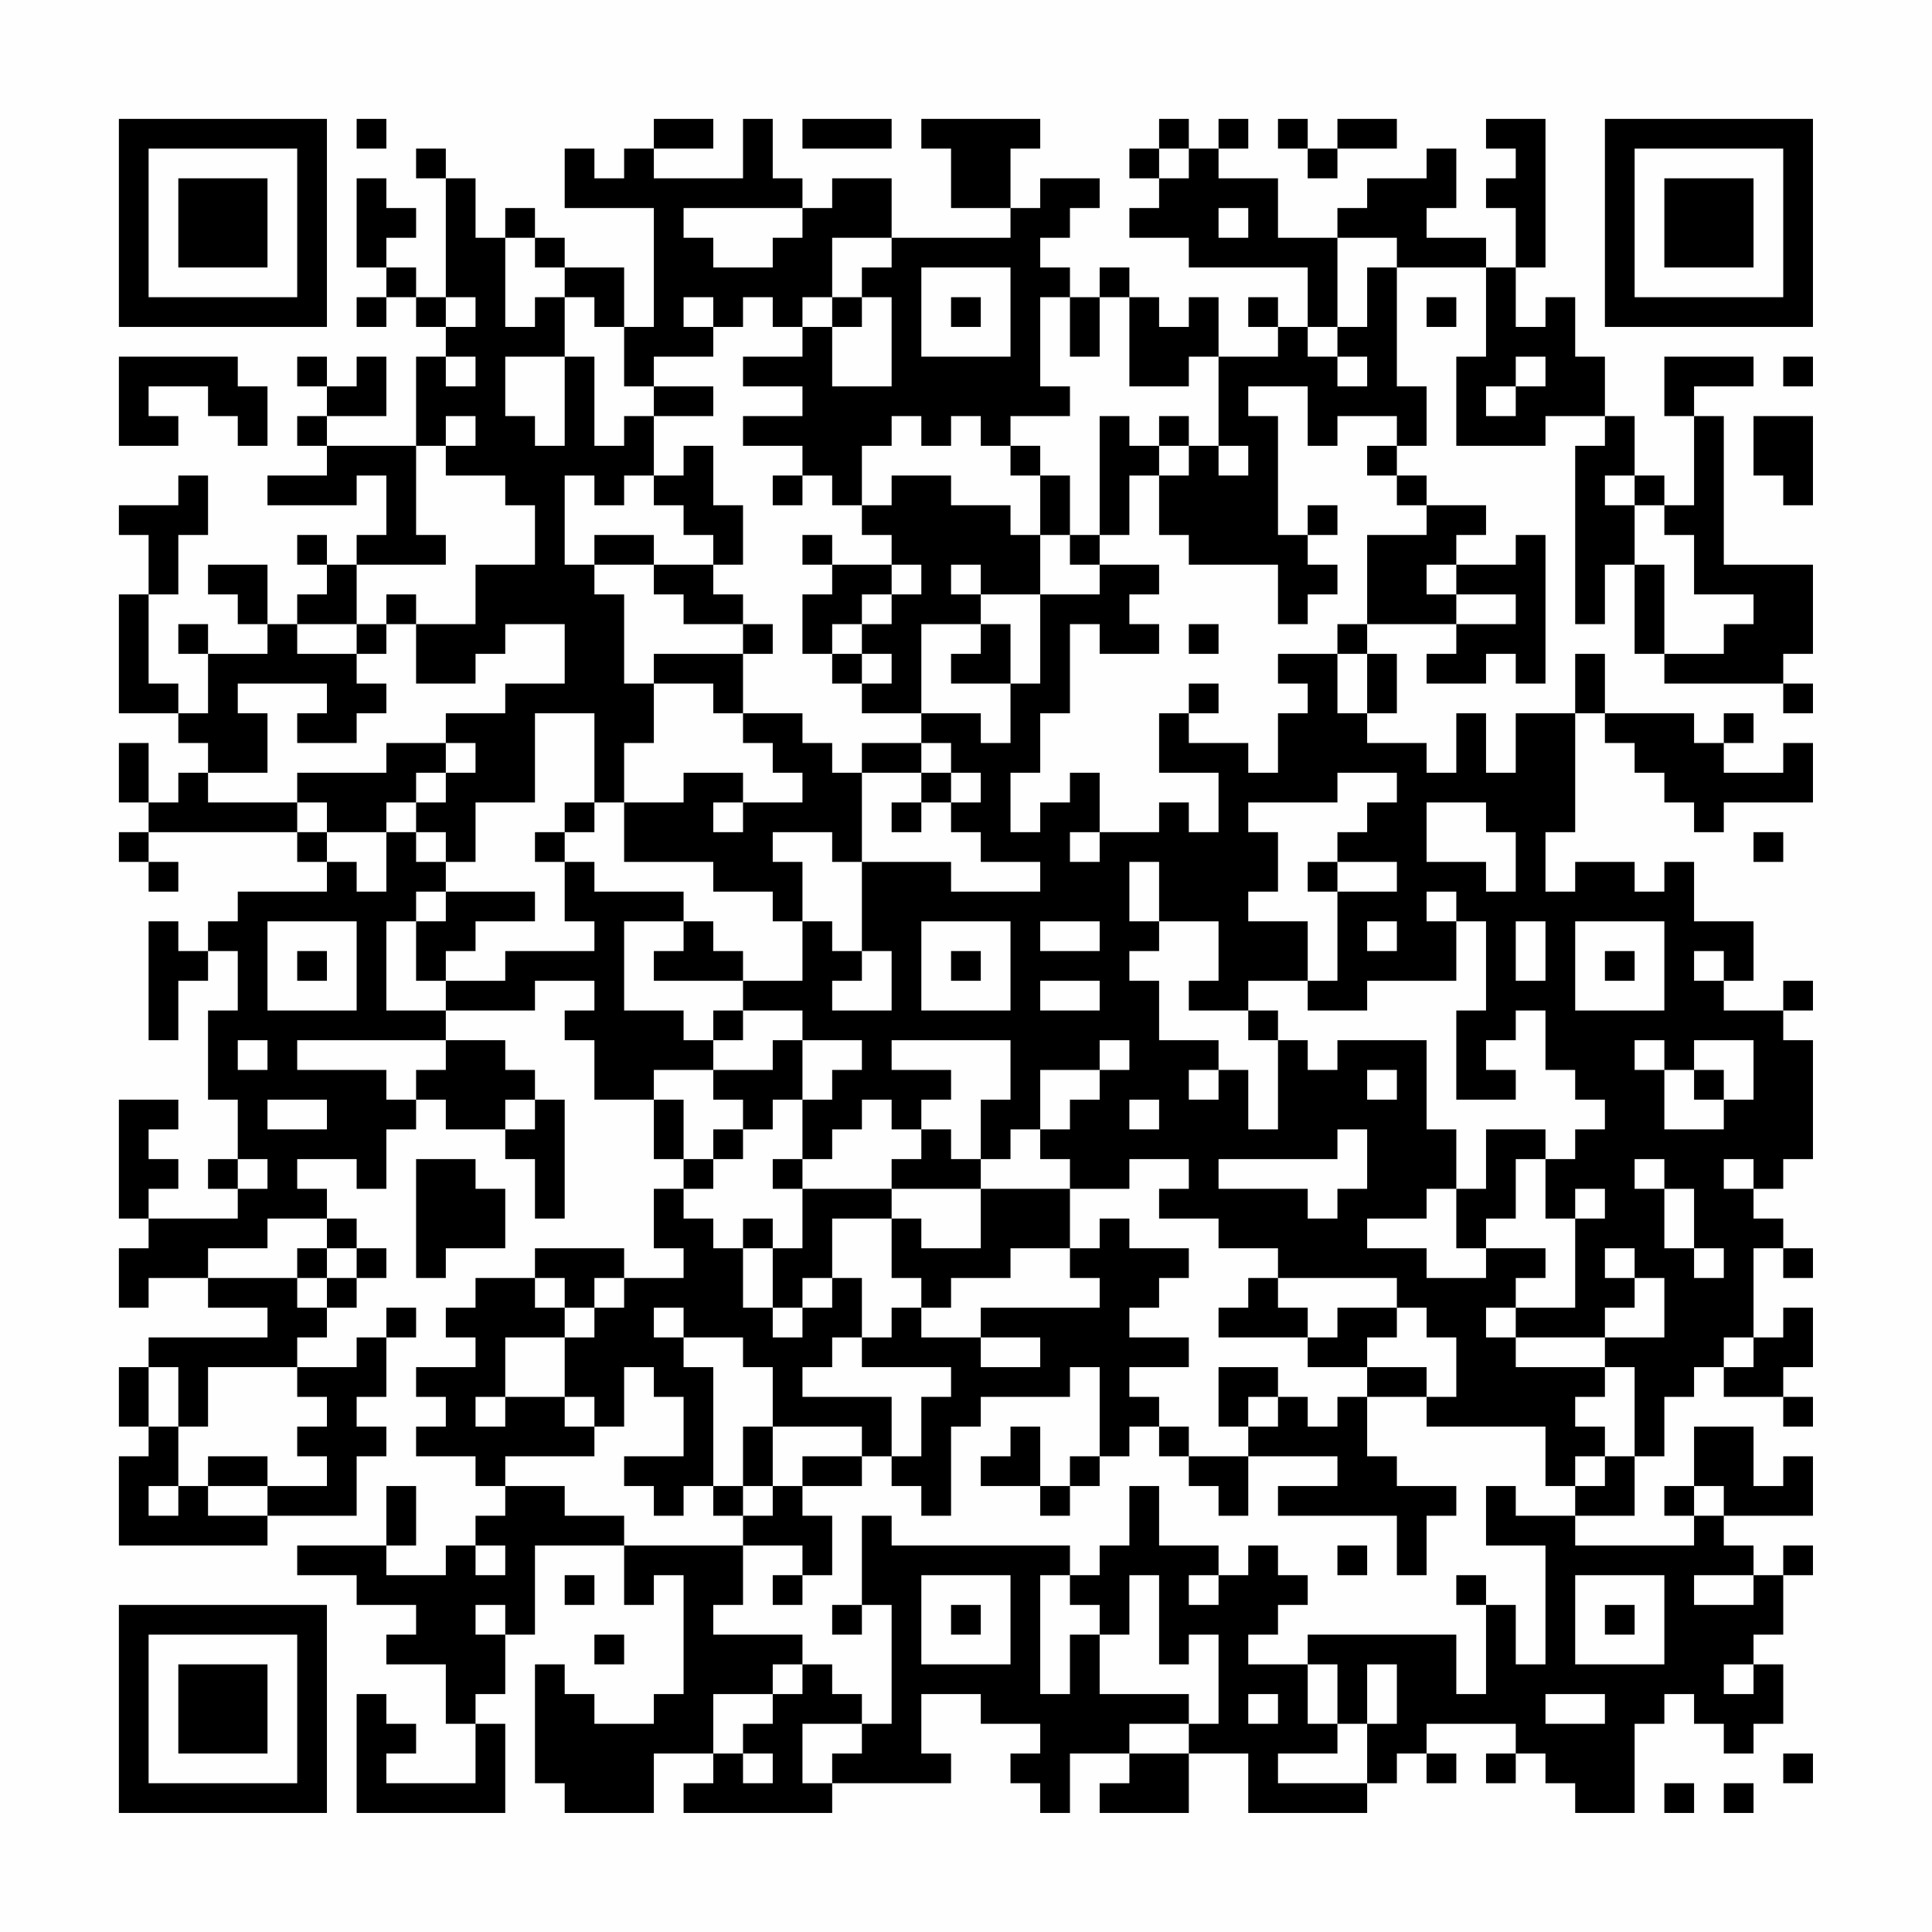 <?xml version="1.0" encoding="UTF-8"?>
<svg xmlns="http://www.w3.org/2000/svg" version="1.1" width="300" height="300" viewBox="0 0 300 300"><rect x="0" y="0" width="300" height="300" fill="#fefefe"/><g transform="scale(4.615)"><g transform="translate(4,4)"><path fill-rule="evenodd" d="M8 0L8 1L9 1L9 0ZM18 0L18 1L17 1L17 2L16 2L16 1L15 1L15 3L18 3L18 7L17 7L17 5L15 5L15 4L14 4L14 3L13 3L13 4L12 4L12 2L11 2L11 1L10 1L10 2L11 2L11 6L10 6L10 5L9 5L9 4L10 4L10 3L9 3L9 2L8 2L8 5L9 5L9 6L8 6L8 7L9 7L9 6L10 6L10 7L11 7L11 8L10 8L10 11L7 11L7 10L9 10L9 8L8 8L8 9L7 9L7 8L6 8L6 9L7 9L7 10L6 10L6 11L7 11L7 12L5 12L5 13L8 13L8 12L9 12L9 14L8 14L8 15L7 15L7 14L6 14L6 15L7 15L7 16L6 16L6 17L5 17L5 15L3 15L3 16L4 16L4 17L5 17L5 18L3 18L3 17L2 17L2 18L3 18L3 20L2 20L2 19L1 19L1 16L2 16L2 14L3 14L3 12L2 12L2 13L0 13L0 14L1 14L1 16L0 16L0 20L2 20L2 21L3 21L3 22L2 22L2 23L1 23L1 21L0 21L0 23L1 23L1 24L0 24L0 25L1 25L1 26L2 26L2 25L1 25L1 24L6 24L6 25L7 25L7 26L4 26L4 27L3 27L3 28L2 28L2 27L1 27L1 31L2 31L2 29L3 29L3 28L4 28L4 30L3 30L3 33L4 33L4 35L3 35L3 36L4 36L4 37L1 37L1 36L2 36L2 35L1 35L1 34L2 34L2 33L0 33L0 37L1 37L1 38L0 38L0 40L1 40L1 39L3 39L3 40L5 40L5 41L1 41L1 42L0 42L0 44L1 44L1 45L0 45L0 48L5 48L5 47L8 47L8 45L9 45L9 44L8 44L8 43L9 43L9 41L10 41L10 40L9 40L9 41L8 41L8 42L6 42L6 41L7 41L7 40L8 40L8 39L9 39L9 38L8 38L8 37L7 37L7 36L6 36L6 35L8 35L8 36L9 36L9 34L10 34L10 33L11 33L11 34L13 34L13 35L14 35L14 37L15 37L15 33L14 33L14 32L13 32L13 31L11 31L11 30L14 30L14 29L16 29L16 30L15 30L15 31L16 31L16 33L18 33L18 35L19 35L19 36L18 36L18 38L19 38L19 39L17 39L17 38L14 38L14 39L12 39L12 40L11 40L11 41L12 41L12 42L10 42L10 43L11 43L11 44L10 44L10 45L12 45L12 46L13 46L13 47L12 47L12 48L11 48L11 49L9 49L9 48L10 48L10 46L9 46L9 48L6 48L6 49L8 49L8 50L10 50L10 51L9 51L9 52L11 52L11 54L12 54L12 56L9 56L9 55L10 55L10 54L9 54L9 53L8 53L8 57L13 57L13 54L12 54L12 53L13 53L13 51L14 51L14 48L17 48L17 50L18 50L18 49L19 49L19 53L18 53L18 54L16 54L16 53L15 53L15 52L14 52L14 56L15 56L15 57L18 57L18 55L20 55L20 56L19 56L19 57L24 57L24 56L28 56L28 55L27 55L27 53L29 53L29 54L31 54L31 55L30 55L30 56L31 56L31 57L32 57L32 55L34 55L34 56L33 56L33 57L36 57L36 55L38 55L38 57L42 57L42 56L43 56L43 55L44 55L44 56L45 56L45 55L44 55L44 54L47 54L47 55L46 55L46 56L47 56L47 55L48 55L48 56L49 56L49 57L51 57L51 54L52 54L52 53L53 53L53 54L54 54L54 55L55 55L55 54L56 54L56 52L55 52L55 51L56 51L56 49L57 49L57 48L56 48L56 49L55 49L55 48L54 48L54 47L57 47L57 45L56 45L56 46L55 46L55 44L53 44L53 46L52 46L52 47L53 47L53 48L49 48L49 47L51 47L51 45L52 45L52 43L53 43L53 42L54 42L54 43L56 43L56 44L57 44L57 43L56 43L56 42L57 42L57 40L56 40L56 41L55 41L55 38L56 38L56 39L57 39L57 38L56 38L56 37L55 37L55 36L56 36L56 35L57 35L57 31L56 31L56 30L57 30L57 29L56 29L56 30L54 30L54 29L55 29L55 27L53 27L53 25L52 25L52 26L51 26L51 25L49 25L49 26L48 26L48 24L49 24L49 20L50 20L50 21L51 21L51 22L52 22L52 23L53 23L53 24L54 24L54 23L57 23L57 21L56 21L56 22L54 22L54 21L55 21L55 20L54 20L54 21L53 21L53 20L50 20L50 18L49 18L49 20L47 20L47 22L46 22L46 20L45 20L45 22L44 22L44 21L42 21L42 20L43 20L43 18L42 18L42 17L45 17L45 18L44 18L44 19L46 19L46 18L47 18L47 19L48 19L48 14L47 14L47 15L45 15L45 14L46 14L46 13L44 13L44 12L43 12L43 11L44 11L44 9L43 9L43 5L46 5L46 8L45 8L45 11L48 11L48 10L50 10L50 11L49 11L49 17L50 17L50 15L51 15L51 18L52 18L52 19L56 19L56 20L57 20L57 19L56 19L56 18L57 18L57 15L54 15L54 10L53 10L53 9L55 9L55 8L52 8L52 10L53 10L53 13L52 13L52 12L51 12L51 10L50 10L50 8L49 8L49 6L48 6L48 7L47 7L47 5L48 5L48 0L46 0L46 1L47 1L47 2L46 2L46 3L47 3L47 5L46 5L46 4L44 4L44 3L45 3L45 1L44 1L44 2L42 2L42 3L41 3L41 4L39 4L39 2L37 2L37 1L38 1L38 0L37 0L37 1L36 1L36 0L35 0L35 1L34 1L34 2L35 2L35 3L34 3L34 4L36 4L36 5L40 5L40 7L39 7L39 6L38 6L38 7L39 7L39 8L37 8L37 6L36 6L36 7L35 7L35 6L34 6L34 5L33 5L33 6L32 6L32 5L31 5L31 4L32 4L32 3L33 3L33 2L31 2L31 3L30 3L30 1L31 1L31 0L27 0L27 1L28 1L28 3L30 3L30 4L26 4L26 2L24 2L24 3L23 3L23 2L22 2L22 0L21 0L21 2L18 2L18 1L20 1L20 0ZM23 0L23 1L26 1L26 0ZM39 0L39 1L40 1L40 2L41 2L41 1L43 1L43 0L41 0L41 1L40 1L40 0ZM35 1L35 2L36 2L36 1ZM19 3L19 4L20 4L20 5L22 5L22 4L23 4L23 3ZM37 3L37 4L38 4L38 3ZM13 4L13 7L14 7L14 6L15 6L15 8L13 8L13 10L14 10L14 11L15 11L15 8L16 8L16 11L17 11L17 10L18 10L18 12L17 12L17 13L16 13L16 12L15 12L15 15L16 15L16 16L17 16L17 19L18 19L18 21L17 21L17 23L16 23L16 20L14 20L14 23L12 23L12 25L11 25L11 24L10 24L10 23L11 23L11 22L12 22L12 21L11 21L11 20L13 20L13 19L15 19L15 17L13 17L13 18L12 18L12 19L10 19L10 17L12 17L12 15L14 15L14 13L13 13L13 12L11 12L11 11L12 11L12 10L11 10L11 11L10 11L10 14L11 14L11 15L8 15L8 17L6 17L6 18L8 18L8 19L9 19L9 20L8 20L8 21L6 21L6 20L7 20L7 19L4 19L4 20L5 20L5 22L3 22L3 23L6 23L6 24L7 24L7 25L8 25L8 26L9 26L9 24L10 24L10 25L11 25L11 26L10 26L10 27L9 27L9 30L11 30L11 29L13 29L13 28L16 28L16 27L15 27L15 25L16 25L16 26L19 26L19 27L17 27L17 30L19 30L19 31L20 31L20 32L18 32L18 33L19 33L19 35L20 35L20 36L19 36L19 37L20 37L20 38L21 38L21 40L22 40L22 41L23 41L23 40L24 40L24 39L25 39L25 41L24 41L24 42L23 42L23 43L26 43L26 45L25 45L25 44L22 44L22 42L21 42L21 41L19 41L19 40L18 40L18 41L19 41L19 42L20 42L20 46L19 46L19 47L18 47L18 46L17 46L17 45L19 45L19 43L18 43L18 42L17 42L17 44L16 44L16 43L15 43L15 41L16 41L16 40L17 40L17 39L16 39L16 40L15 40L15 39L14 39L14 40L15 40L15 41L13 41L13 43L12 43L12 44L13 44L13 43L15 43L15 44L16 44L16 45L13 45L13 46L15 46L15 47L17 47L17 48L21 48L21 50L20 50L20 51L23 51L23 52L22 52L22 53L20 53L20 55L21 55L21 56L22 56L22 55L21 55L21 54L22 54L22 53L23 53L23 52L24 52L24 53L25 53L25 54L23 54L23 56L24 56L24 55L25 55L25 54L26 54L26 50L25 50L25 47L26 47L26 48L32 48L32 49L31 49L31 53L32 53L32 51L33 51L33 53L36 53L36 54L34 54L34 55L36 55L36 54L37 54L37 51L36 51L36 52L35 52L35 49L34 49L34 51L33 51L33 50L32 50L32 49L33 49L33 48L34 48L34 46L35 46L35 48L37 48L37 49L36 49L36 50L37 50L37 49L38 49L38 48L39 48L39 49L40 49L40 50L39 50L39 51L38 51L38 52L40 52L40 54L41 54L41 55L39 55L39 56L42 56L42 54L43 54L43 52L42 52L42 54L41 54L41 52L40 52L40 51L45 51L45 53L46 53L46 50L47 50L47 52L48 52L48 48L46 48L46 46L47 46L47 47L49 47L49 46L50 46L50 45L51 45L51 42L50 42L50 41L52 41L52 39L51 39L51 38L50 38L50 39L51 39L51 40L50 40L50 41L47 41L47 40L49 40L49 37L50 37L50 36L49 36L49 37L48 37L48 35L49 35L49 34L50 34L50 33L49 33L49 32L48 32L48 30L47 30L47 31L46 31L46 32L47 32L47 33L45 33L45 30L46 30L46 27L45 27L45 26L44 26L44 27L45 27L45 29L42 29L42 30L40 30L40 29L41 29L41 26L43 26L43 25L41 25L41 24L42 24L42 23L43 23L43 22L41 22L41 23L38 23L38 24L39 24L39 26L38 26L38 27L40 27L40 29L38 29L38 30L36 30L36 29L37 29L37 27L35 27L35 25L34 25L34 27L35 27L35 28L34 28L34 29L35 29L35 31L37 31L37 32L36 32L36 33L37 33L37 32L38 32L38 34L39 34L39 31L40 31L40 32L41 32L41 31L44 31L44 34L45 34L45 36L44 36L44 37L42 37L42 38L44 38L44 39L46 39L46 38L48 38L48 39L47 39L47 40L46 40L46 41L47 41L47 42L50 42L50 43L49 43L49 44L50 44L50 45L49 45L49 46L48 46L48 44L44 44L44 43L45 43L45 41L44 41L44 40L43 40L43 39L39 39L39 38L37 38L37 37L35 37L35 36L36 36L36 35L34 35L34 36L32 36L32 35L31 35L31 34L32 34L32 33L33 33L33 32L34 32L34 31L33 31L33 32L31 32L31 34L30 34L30 35L29 35L29 33L30 33L30 31L26 31L26 32L28 32L28 33L27 33L27 34L26 34L26 33L25 33L25 34L24 34L24 35L23 35L23 33L24 33L24 32L25 32L25 31L23 31L23 30L21 30L21 29L23 29L23 27L24 27L24 28L25 28L25 29L24 29L24 30L26 30L26 28L25 28L25 25L28 25L28 26L31 26L31 25L29 25L29 24L28 24L28 23L29 23L29 22L28 22L28 21L27 21L27 20L29 20L29 21L30 21L30 19L31 19L31 16L33 16L33 15L35 15L35 16L34 16L34 17L35 17L35 18L33 18L33 17L32 17L32 20L31 20L31 22L30 22L30 24L31 24L31 23L32 23L32 22L33 22L33 24L32 24L32 25L33 25L33 24L35 24L35 23L36 23L36 24L37 24L37 22L35 22L35 20L36 20L36 21L38 21L38 22L39 22L39 20L40 20L40 19L39 19L39 18L41 18L41 20L42 20L42 18L41 18L41 17L42 17L42 14L44 14L44 13L43 13L43 12L42 12L42 11L43 11L43 10L41 10L41 11L40 11L40 9L38 9L38 10L39 10L39 14L40 14L40 15L41 15L41 16L40 16L40 17L39 17L39 15L36 15L36 14L35 14L35 12L36 12L36 11L37 11L37 12L38 12L38 11L37 11L37 8L36 8L36 9L34 9L34 6L33 6L33 8L32 8L32 6L31 6L31 9L32 9L32 10L30 10L30 11L29 11L29 10L28 10L28 11L27 11L27 10L26 10L26 11L25 11L25 13L24 13L24 12L23 12L23 11L21 11L21 10L23 10L23 9L21 9L21 8L23 8L23 7L24 7L24 9L26 9L26 6L25 6L25 5L26 5L26 4L24 4L24 6L23 6L23 7L22 7L22 6L21 6L21 7L20 7L20 6L19 6L19 7L20 7L20 8L18 8L18 9L17 9L17 7L16 7L16 6L15 6L15 5L14 5L14 4ZM41 4L41 7L40 7L40 8L41 8L41 9L42 9L42 8L41 8L41 7L42 7L42 5L43 5L43 4ZM27 5L27 8L30 8L30 5ZM11 6L11 7L12 7L12 6ZM24 6L24 7L25 7L25 6ZM28 6L28 7L29 7L29 6ZM44 6L44 7L45 7L45 6ZM0 8L0 11L2 11L2 10L1 10L1 9L3 9L3 10L4 10L4 11L5 11L5 9L4 9L4 8ZM11 8L11 9L12 9L12 8ZM47 8L47 9L46 9L46 10L47 10L47 9L48 9L48 8ZM56 8L56 9L57 9L57 8ZM18 9L18 10L20 10L20 9ZM33 10L33 14L32 14L32 12L31 12L31 11L30 11L30 12L31 12L31 14L30 14L30 13L28 13L28 12L26 12L26 13L25 13L25 14L26 14L26 15L24 15L24 14L23 14L23 15L24 15L24 16L23 16L23 18L24 18L24 19L25 19L25 20L27 20L27 17L29 17L29 18L28 18L28 19L30 19L30 17L29 17L29 16L31 16L31 14L32 14L32 15L33 15L33 14L34 14L34 12L35 12L35 11L36 11L36 10L35 10L35 11L34 11L34 10ZM55 10L55 12L56 12L56 13L57 13L57 10ZM19 11L19 12L18 12L18 13L19 13L19 14L20 14L20 15L18 15L18 14L16 14L16 15L18 15L18 16L19 16L19 17L21 17L21 18L18 18L18 19L20 19L20 20L21 20L21 21L22 21L22 22L23 22L23 23L21 23L21 22L19 22L19 23L17 23L17 25L20 25L20 26L22 26L22 27L23 27L23 25L22 25L22 24L24 24L24 25L25 25L25 22L27 22L27 23L26 23L26 24L27 24L27 23L28 23L28 22L27 22L27 21L25 21L25 22L24 22L24 21L23 21L23 20L21 20L21 18L22 18L22 17L21 17L21 16L20 16L20 15L21 15L21 13L20 13L20 11ZM22 12L22 13L23 13L23 12ZM50 12L50 13L51 13L51 15L52 15L52 18L54 18L54 17L55 17L55 16L53 16L53 14L52 14L52 13L51 13L51 12ZM40 13L40 14L41 14L41 13ZM26 15L26 16L25 16L25 17L24 17L24 18L25 18L25 19L26 19L26 18L25 18L25 17L26 17L26 16L27 16L27 15ZM28 15L28 16L29 16L29 15ZM44 15L44 16L45 16L45 17L47 17L47 16L45 16L45 15ZM9 16L9 17L8 17L8 18L9 18L9 17L10 17L10 16ZM36 17L36 18L37 18L37 17ZM36 19L36 20L37 20L37 19ZM9 21L9 22L6 22L6 23L7 23L7 24L9 24L9 23L10 23L10 22L11 22L11 21ZM15 23L15 24L14 24L14 25L15 25L15 24L16 24L16 23ZM20 23L20 24L21 24L21 23ZM44 23L44 25L46 25L46 26L47 26L47 24L46 24L46 23ZM55 24L55 25L56 25L56 24ZM40 25L40 26L41 26L41 25ZM11 26L11 27L10 27L10 29L11 29L11 28L12 28L12 27L14 27L14 26ZM5 27L5 30L8 30L8 27ZM19 27L19 28L18 28L18 29L21 29L21 28L20 28L20 27ZM27 27L27 30L30 30L30 27ZM31 27L31 28L33 28L33 27ZM42 27L42 28L43 28L43 27ZM47 27L47 29L48 29L48 27ZM49 27L49 30L52 30L52 27ZM6 28L6 29L7 29L7 28ZM28 28L28 29L29 29L29 28ZM50 28L50 29L51 29L51 28ZM53 28L53 29L54 29L54 28ZM31 29L31 30L33 30L33 29ZM20 30L20 31L21 31L21 30ZM38 30L38 31L39 31L39 30ZM4 31L4 32L5 32L5 31ZM6 31L6 32L9 32L9 33L10 33L10 32L11 32L11 31ZM22 31L22 32L20 32L20 33L21 33L21 34L20 34L20 35L21 35L21 34L22 34L22 33L23 33L23 31ZM51 31L51 32L52 32L52 34L54 34L54 33L55 33L55 31L53 31L53 32L52 32L52 31ZM42 32L42 33L43 33L43 32ZM53 32L53 33L54 33L54 32ZM5 33L5 34L7 34L7 33ZM13 33L13 34L14 34L14 33ZM34 33L34 34L35 34L35 33ZM27 34L27 35L26 35L26 36L23 36L23 35L22 35L22 36L23 36L23 38L22 38L22 37L21 37L21 38L22 38L22 40L23 40L23 39L24 39L24 37L26 37L26 39L27 39L27 40L26 40L26 41L25 41L25 42L28 42L28 43L27 43L27 45L26 45L26 46L27 46L27 47L28 47L28 44L29 44L29 43L32 43L32 42L33 42L33 45L32 45L32 46L31 46L31 44L30 44L30 45L29 45L29 46L31 46L31 47L32 47L32 46L33 46L33 45L34 45L34 44L35 44L35 45L36 45L36 46L37 46L37 47L38 47L38 45L41 45L41 46L39 46L39 47L43 47L43 49L44 49L44 47L45 47L45 46L43 46L43 45L42 45L42 43L44 43L44 42L42 42L42 41L43 41L43 40L41 40L41 41L40 41L40 40L39 40L39 39L38 39L38 40L37 40L37 41L40 41L40 42L42 42L42 43L41 43L41 44L40 44L40 43L39 43L39 42L37 42L37 44L38 44L38 45L36 45L36 44L35 44L35 43L34 43L34 42L36 42L36 41L34 41L34 40L35 40L35 39L36 39L36 38L34 38L34 37L33 37L33 38L32 38L32 36L29 36L29 35L28 35L28 34ZM41 34L41 35L37 35L37 36L40 36L40 37L41 37L41 36L42 36L42 34ZM46 34L46 36L45 36L45 38L46 38L46 37L47 37L47 35L48 35L48 34ZM4 35L4 36L5 36L5 35ZM10 35L10 39L11 39L11 38L13 38L13 36L12 36L12 35ZM51 35L51 36L52 36L52 38L53 38L53 39L54 39L54 38L53 38L53 36L52 36L52 35ZM54 35L54 36L55 36L55 35ZM26 36L26 37L27 37L27 38L29 38L29 36ZM5 37L5 38L3 38L3 39L6 39L6 40L7 40L7 39L8 39L8 38L7 38L7 37ZM6 38L6 39L7 39L7 38ZM30 38L30 39L28 39L28 40L27 40L27 41L29 41L29 42L31 42L31 41L29 41L29 40L33 40L33 39L32 39L32 38ZM54 41L54 42L55 42L55 41ZM1 42L1 44L2 44L2 46L1 46L1 47L2 47L2 46L3 46L3 47L5 47L5 46L7 46L7 45L6 45L6 44L7 44L7 43L6 43L6 42L3 42L3 44L2 44L2 42ZM38 43L38 44L39 44L39 43ZM21 44L21 46L20 46L20 47L21 47L21 48L23 48L23 49L22 49L22 50L23 50L23 49L24 49L24 47L23 47L23 46L25 46L25 45L23 45L23 46L22 46L22 44ZM3 45L3 46L5 46L5 45ZM21 46L21 47L22 47L22 46ZM53 46L53 47L54 47L54 46ZM12 48L12 49L13 49L13 48ZM41 48L41 49L42 49L42 48ZM15 49L15 50L16 50L16 49ZM27 49L27 52L30 52L30 49ZM45 49L45 50L46 50L46 49ZM49 49L49 52L52 52L52 49ZM53 49L53 50L55 50L55 49ZM12 50L12 51L13 51L13 50ZM24 50L24 51L25 51L25 50ZM28 50L28 51L29 51L29 50ZM50 50L50 51L51 51L51 50ZM16 51L16 52L17 52L17 51ZM54 52L54 53L55 53L55 52ZM38 53L38 54L39 54L39 53ZM48 53L48 54L50 54L50 53ZM56 55L56 56L57 56L57 55ZM52 56L52 57L53 57L53 56ZM54 56L54 57L55 57L55 56ZM0 0L0 7L7 7L7 0ZM1 1L1 6L6 6L6 1ZM2 2L2 5L5 5L5 2ZM50 0L50 7L57 7L57 0ZM51 1L51 6L56 6L56 1ZM52 2L52 5L55 5L55 2ZM0 50L0 57L7 57L7 50ZM1 51L1 56L6 56L6 51ZM2 52L2 55L5 55L5 52Z" fill="#000000"/></g></g></svg>
